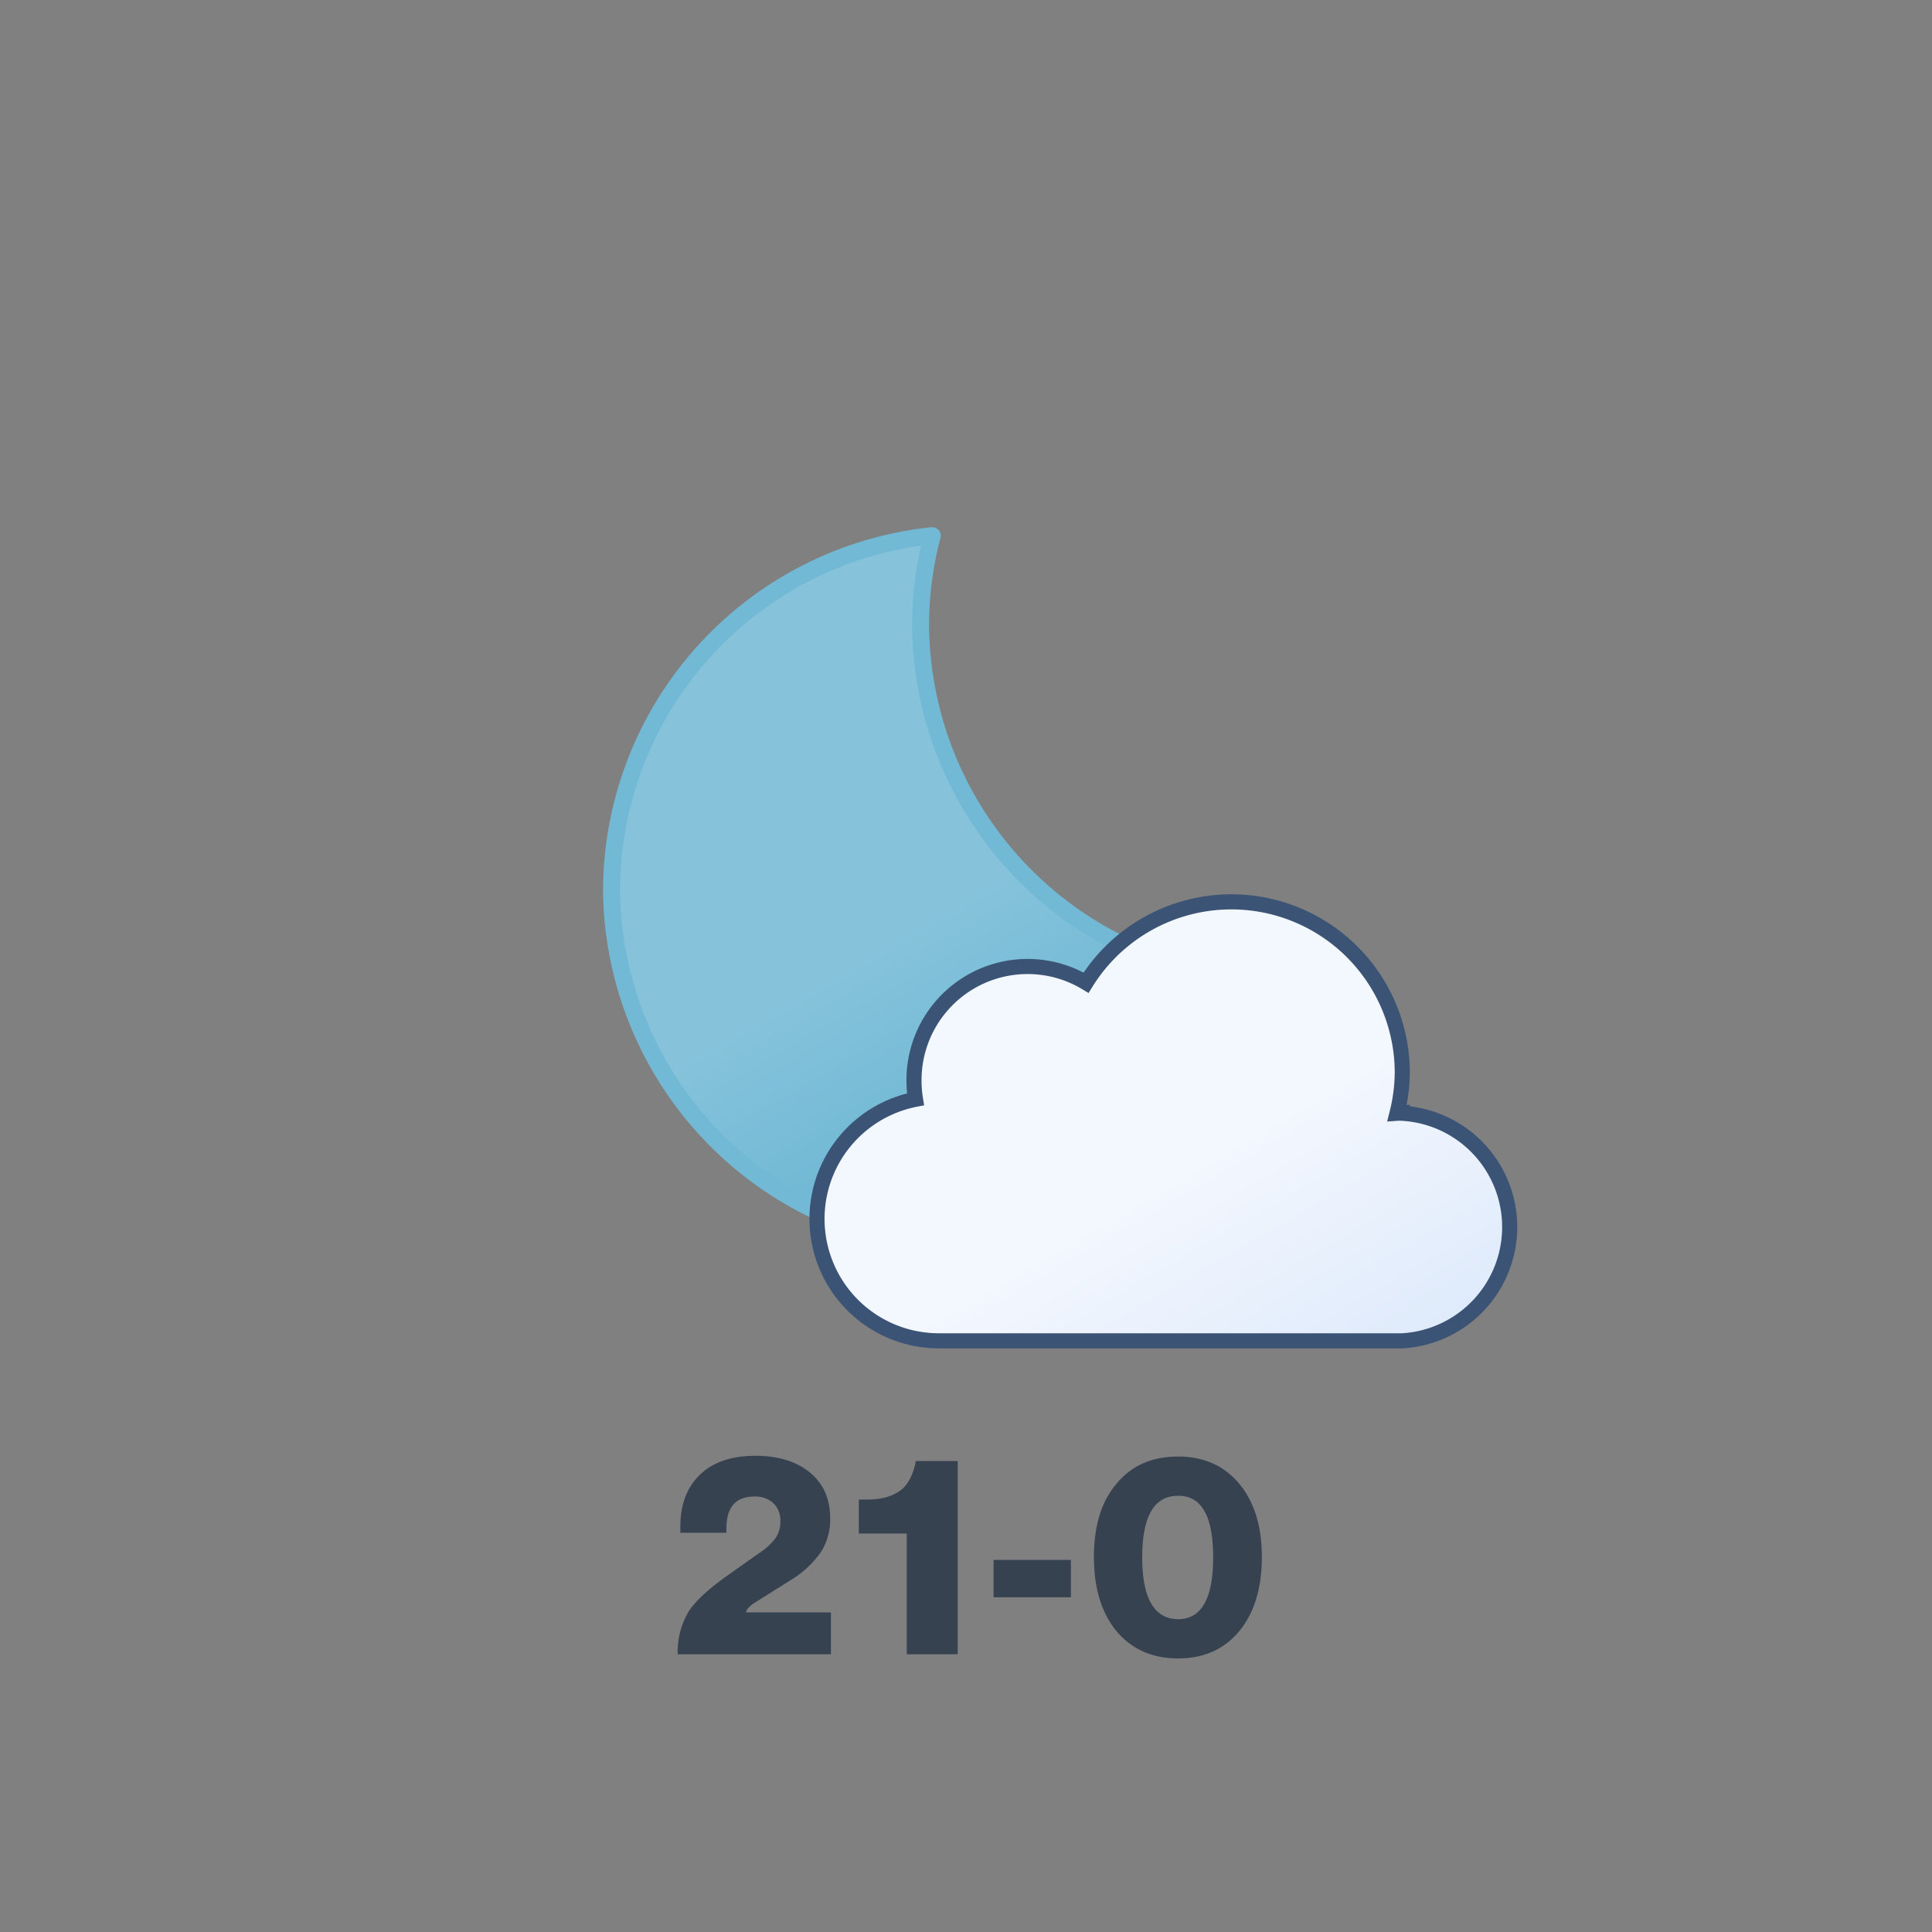 <svg xmlns="http://www.w3.org/2000/svg" xmlns:xlink="http://www.w3.org/1999/xlink" viewBox="0 0 512 512"><rect x="0" y="0" width="512" height="512" fill="#808080" stroke="none"/><defs><linearGradient id="a" x1="54" x2="125.8" y1="16.9" y2="141.3" gradientUnits="userSpaceOnUse"><stop offset="0" stop-color="#f3f7fe"/><stop offset=".5" stop-color="#f3f7fe"/><stop offset="1" stop-color="#deeafb"/></linearGradient><linearGradient id="b" x1="38.8" x2="133.4" y1="20.8" y2="184.6" gradientUnits="userSpaceOnUse"><stop offset="0" stop-color="#86c3db"/><stop offset=".5" stop-color="#86c3db"/><stop offset="1" stop-color="#5eafcf"/></linearGradient><symbol id="c" viewBox="0 0 192.5 192.5"><path fill="url(#b)" stroke="#72b9d5" stroke-linecap="round" stroke-linejoin="round" stroke-width="4.5" d="M179.7 120.2a95 95 0 01-95.5-94.3 93.2 93.2 0 013.1-23.7A94.8 94.8 0 002.3 96a95 95 0 0095.5 94.3c44.5 0 81.8-30 92.4-70.6a98.4 98.4 0 01-10.5.6Z"/></symbol><symbol id="d" viewBox="0 0 189.5 120.5"><path fill="url(#a)" stroke="#3B5374" stroke-miterlimit="10" stroke-width="4" d="m157.3 58-1.4.1a45.8 45.8 0 001.4-10.8 45.3 45.3 0 00-83.8-23.8 30.1 30.1 0 00-45.6 26 30.5 30.5 0 00.4 4.9 32.3 32.3 0 006 64h123a30.2 30.2 0 000-60.3Z"/></symbol></defs><path fill="#374251" d="M220.2 438.4h-40.6a20.8 20.8 0 013-11.5q3-4.4 10.8-9.8l7.9-5.6a16.3 16.3 0 004.3-4 7.5 7.5 0 001.2-4.3 6.3 6.3 0 00-1.9-4.9 7.1 7.1 0 00-5-1.7q-7.4 0-7.4 8.5v1.1h-12.2v-1.6q0-8.8 5.2-13.8t14.7-5q9 0 14.4 4.4t5.4 12.2a16 16 0 01-2.5 9 26.7 26.7 0 01-8.2 7.5l-8.9 5.6c-1.7 1-2.6 2-2.7 2.8h22.5Zm33.6 0h-13.5v-32h-12.7v-9h2.2q5.5 0 8.8-2.4c2-1.5 3.3-4 4-7.3l.1-.5h11.1Zm30-15.1h-20.5v-9.9h20.5Zm44.6 9q-6 7.2-16.2 7.2t-16.3-7.2q-6-7.3-6-19.7t6-19.4q5.9-7.2 16.3-7.2 10.2 0 16.2 7.2t6 19.4q0 12.4-6 19.7Zm-16.2-3.2q9.3 0 9.3-16.4t-9.3-16.3q-9.5 0-9.5 16.3t9.5 16.4Z"/><use xlink:href="#c" width="192.5" height="192.5" transform="translate(159.76 139.76)"/><use xlink:href="#d" width="189.5" height="120.5" transform="translate(214.32 236.93)"/></svg>